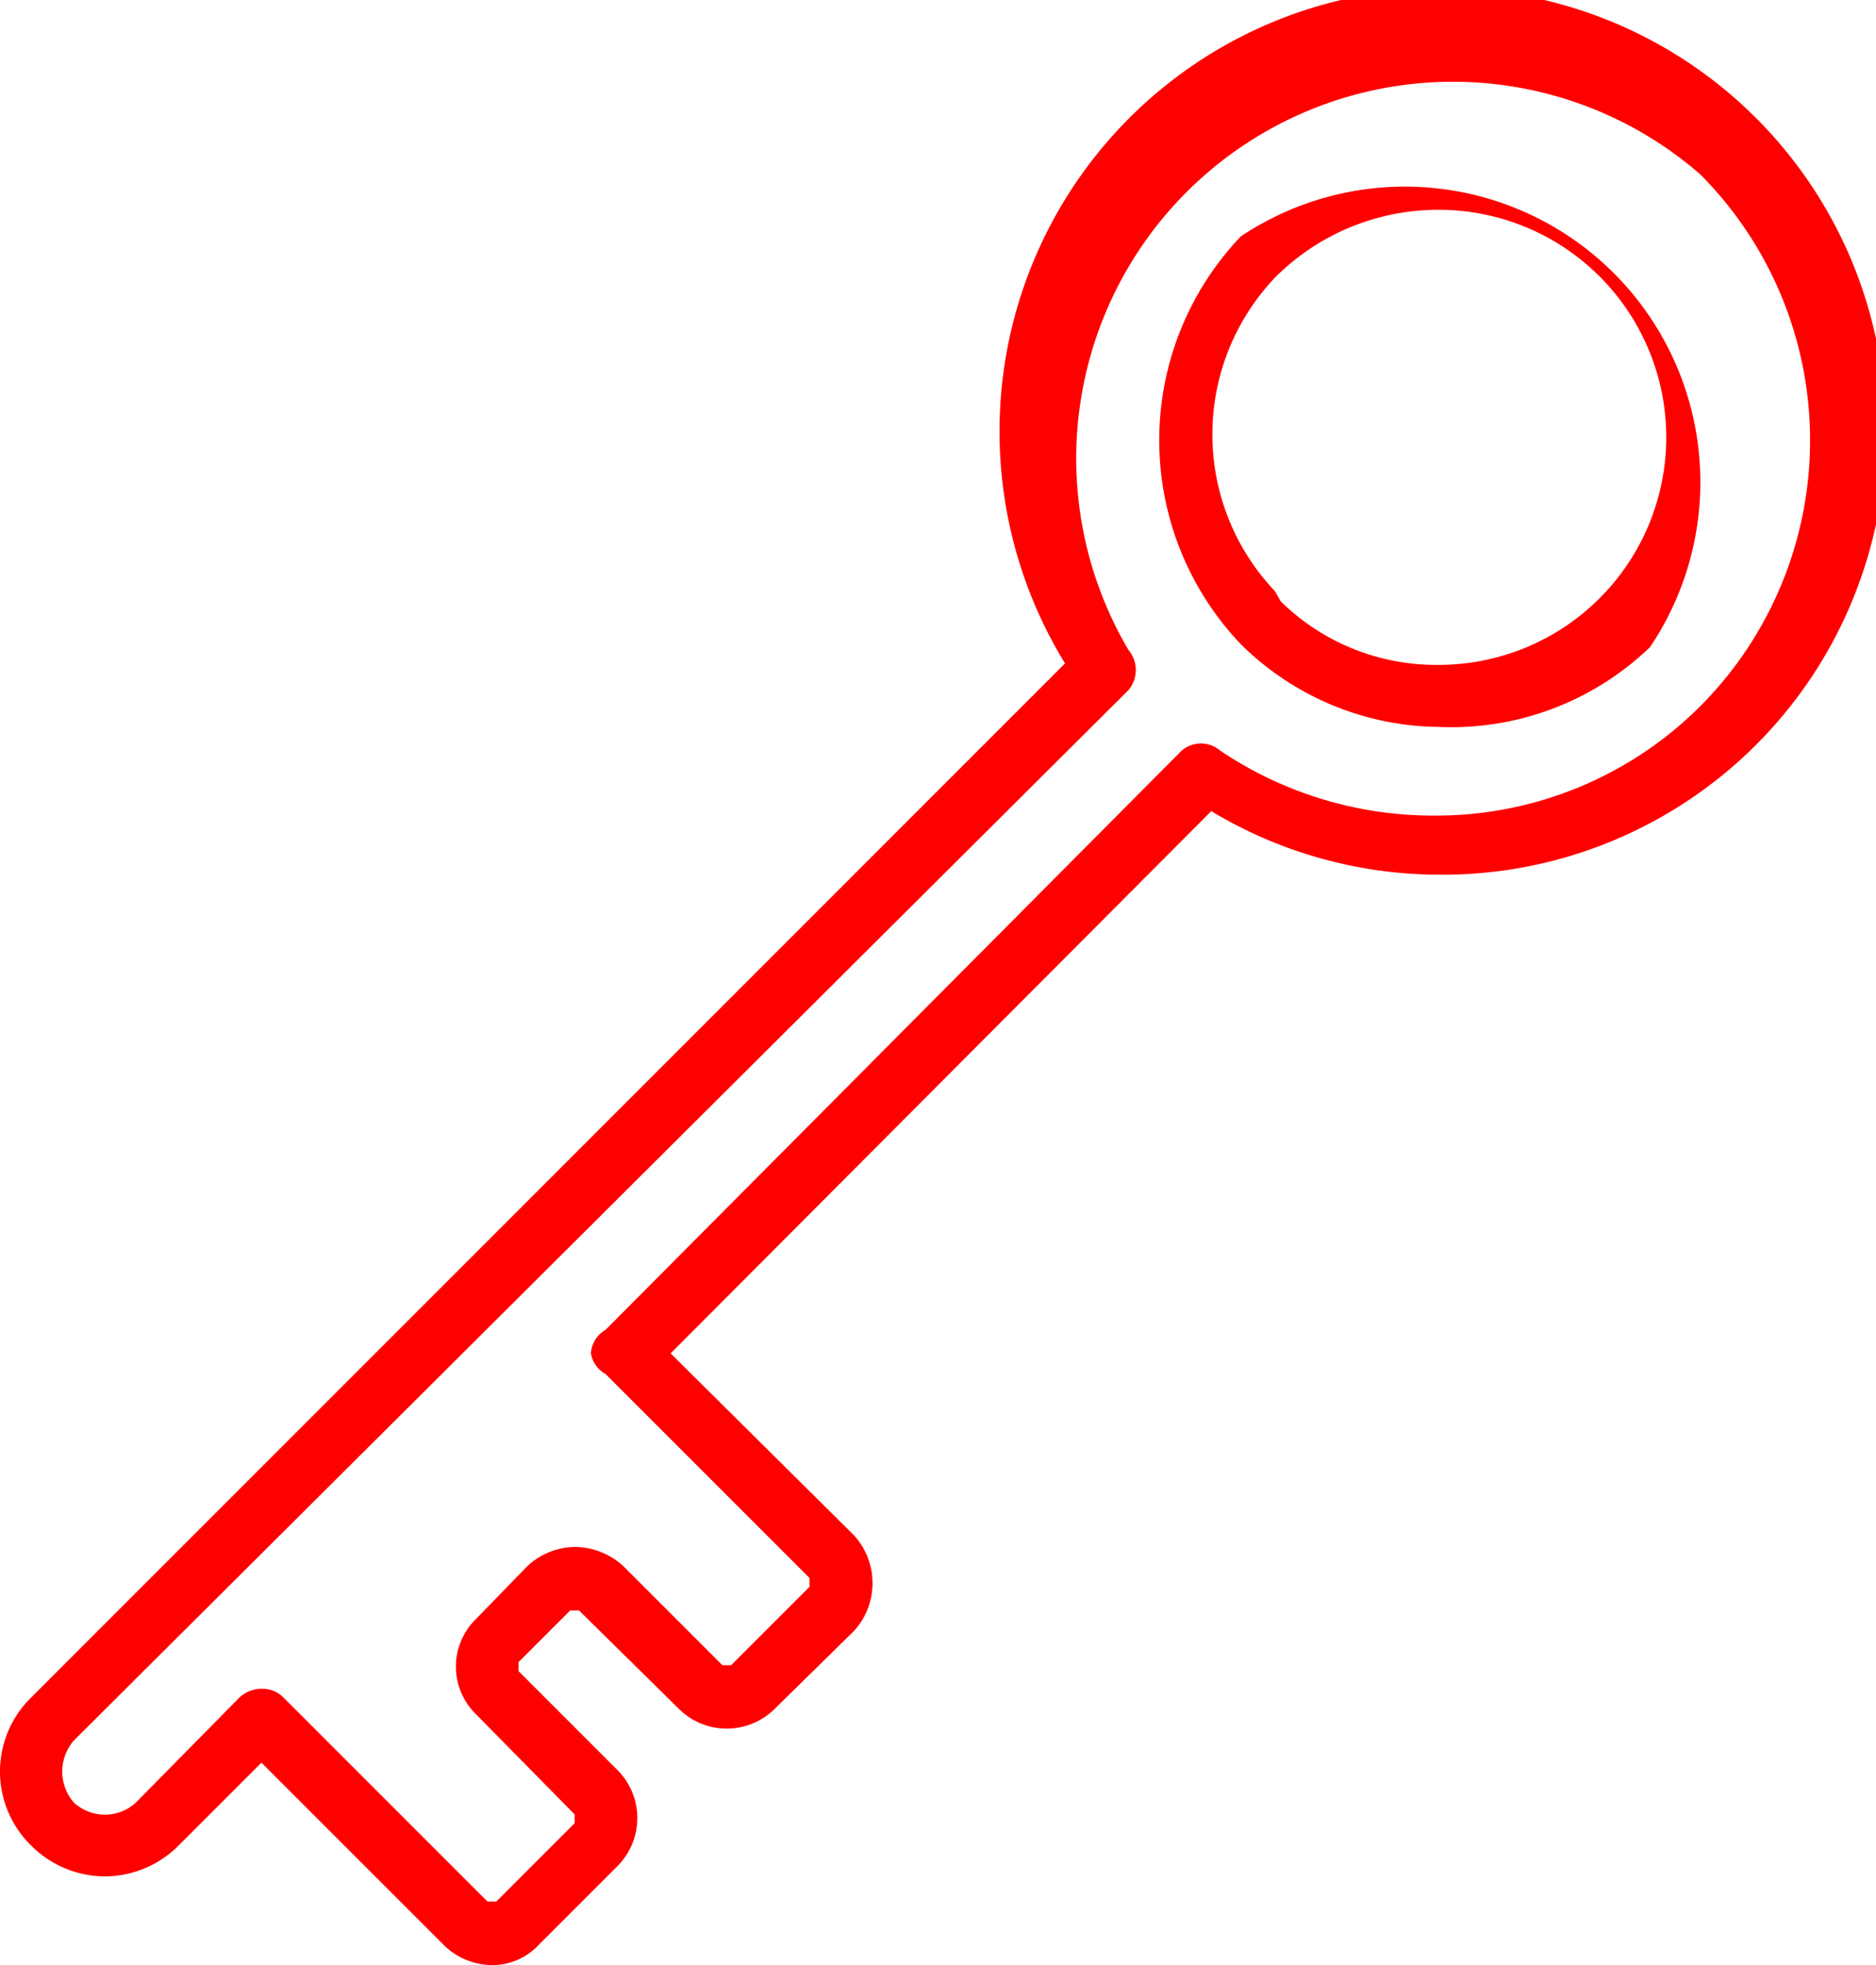 <svg xmlns="http://www.w3.org/2000/svg" viewBox="0 0 12.7 13.3"><defs><style>.cls-1{fill:red;}</style></defs><title>kullanıcıveyetki</title><g id="Layer_2" data-name="Layer 2"><g id="ikonlar"><path class="cls-1" d="M3.33,13.3A.47.47,0,0,1,3,13.16L1.77,11.93l-.56.56a.71.71,0,0,1-.5.21.71.71,0,0,1-.5-.21.7.7,0,0,1,0-1l7-7A3,3,0,1,1,9.74,5.92h0A3,3,0,0,1,8.2,5.49L4.54,9.16l1.24,1.23a.48.48,0,0,1,0,.65l-.54.53a.46.46,0,0,1-.64,0l-.68-.67a0,0,0,0,0-.06,0l-.35.35a0,0,0,0,0,0,.06l.67.67a.46.46,0,0,1,0,.65l-.53.53A.43.43,0,0,1,3.33,13.3ZM1.77,11.43a.2.2,0,0,1,.15.06L3.3,12.87a0,0,0,0,0,.06,0l.53-.53s0-.05,0-.06l-.67-.68a.45.45,0,0,1,0-.64l.35-.36a.48.48,0,0,1,.32-.13.49.49,0,0,1,.33.13l.67.67a0,0,0,0,0,.06,0l.53-.53s0,0,0-.06L4.1,9.3A.2.2,0,0,1,4,9.16.2.2,0,0,1,4.1,9L8,5.08a.2.2,0,0,1,.26,0,2.58,2.58,0,0,0,1.45.44h0a2.53,2.53,0,0,0,1.8-.74,2.55,2.55,0,0,0,0-3.6A2.55,2.55,0,0,0,7.64,4.4a.21.21,0,0,1,0,.27L.5,11.78a.32.32,0,0,0,0,.42.31.31,0,0,0,.42,0l.7-.71A.22.22,0,0,1,1.77,11.43Zm8-6.51a1.93,1.93,0,0,1-1.37-.56h0v0a2,2,0,0,1,0-2.76,2,2,0,0,1,2.77,2.78A1.94,1.94,0,0,1,9.74,4.92ZM8.67,4.07a1.5,1.5,0,0,0,1.07.43,1.54,1.54,0,1,0,0-3.08,1.56,1.56,0,0,0-1.1.45A1.54,1.54,0,0,0,8.63,4l0,0Z"/></g></g></svg>
